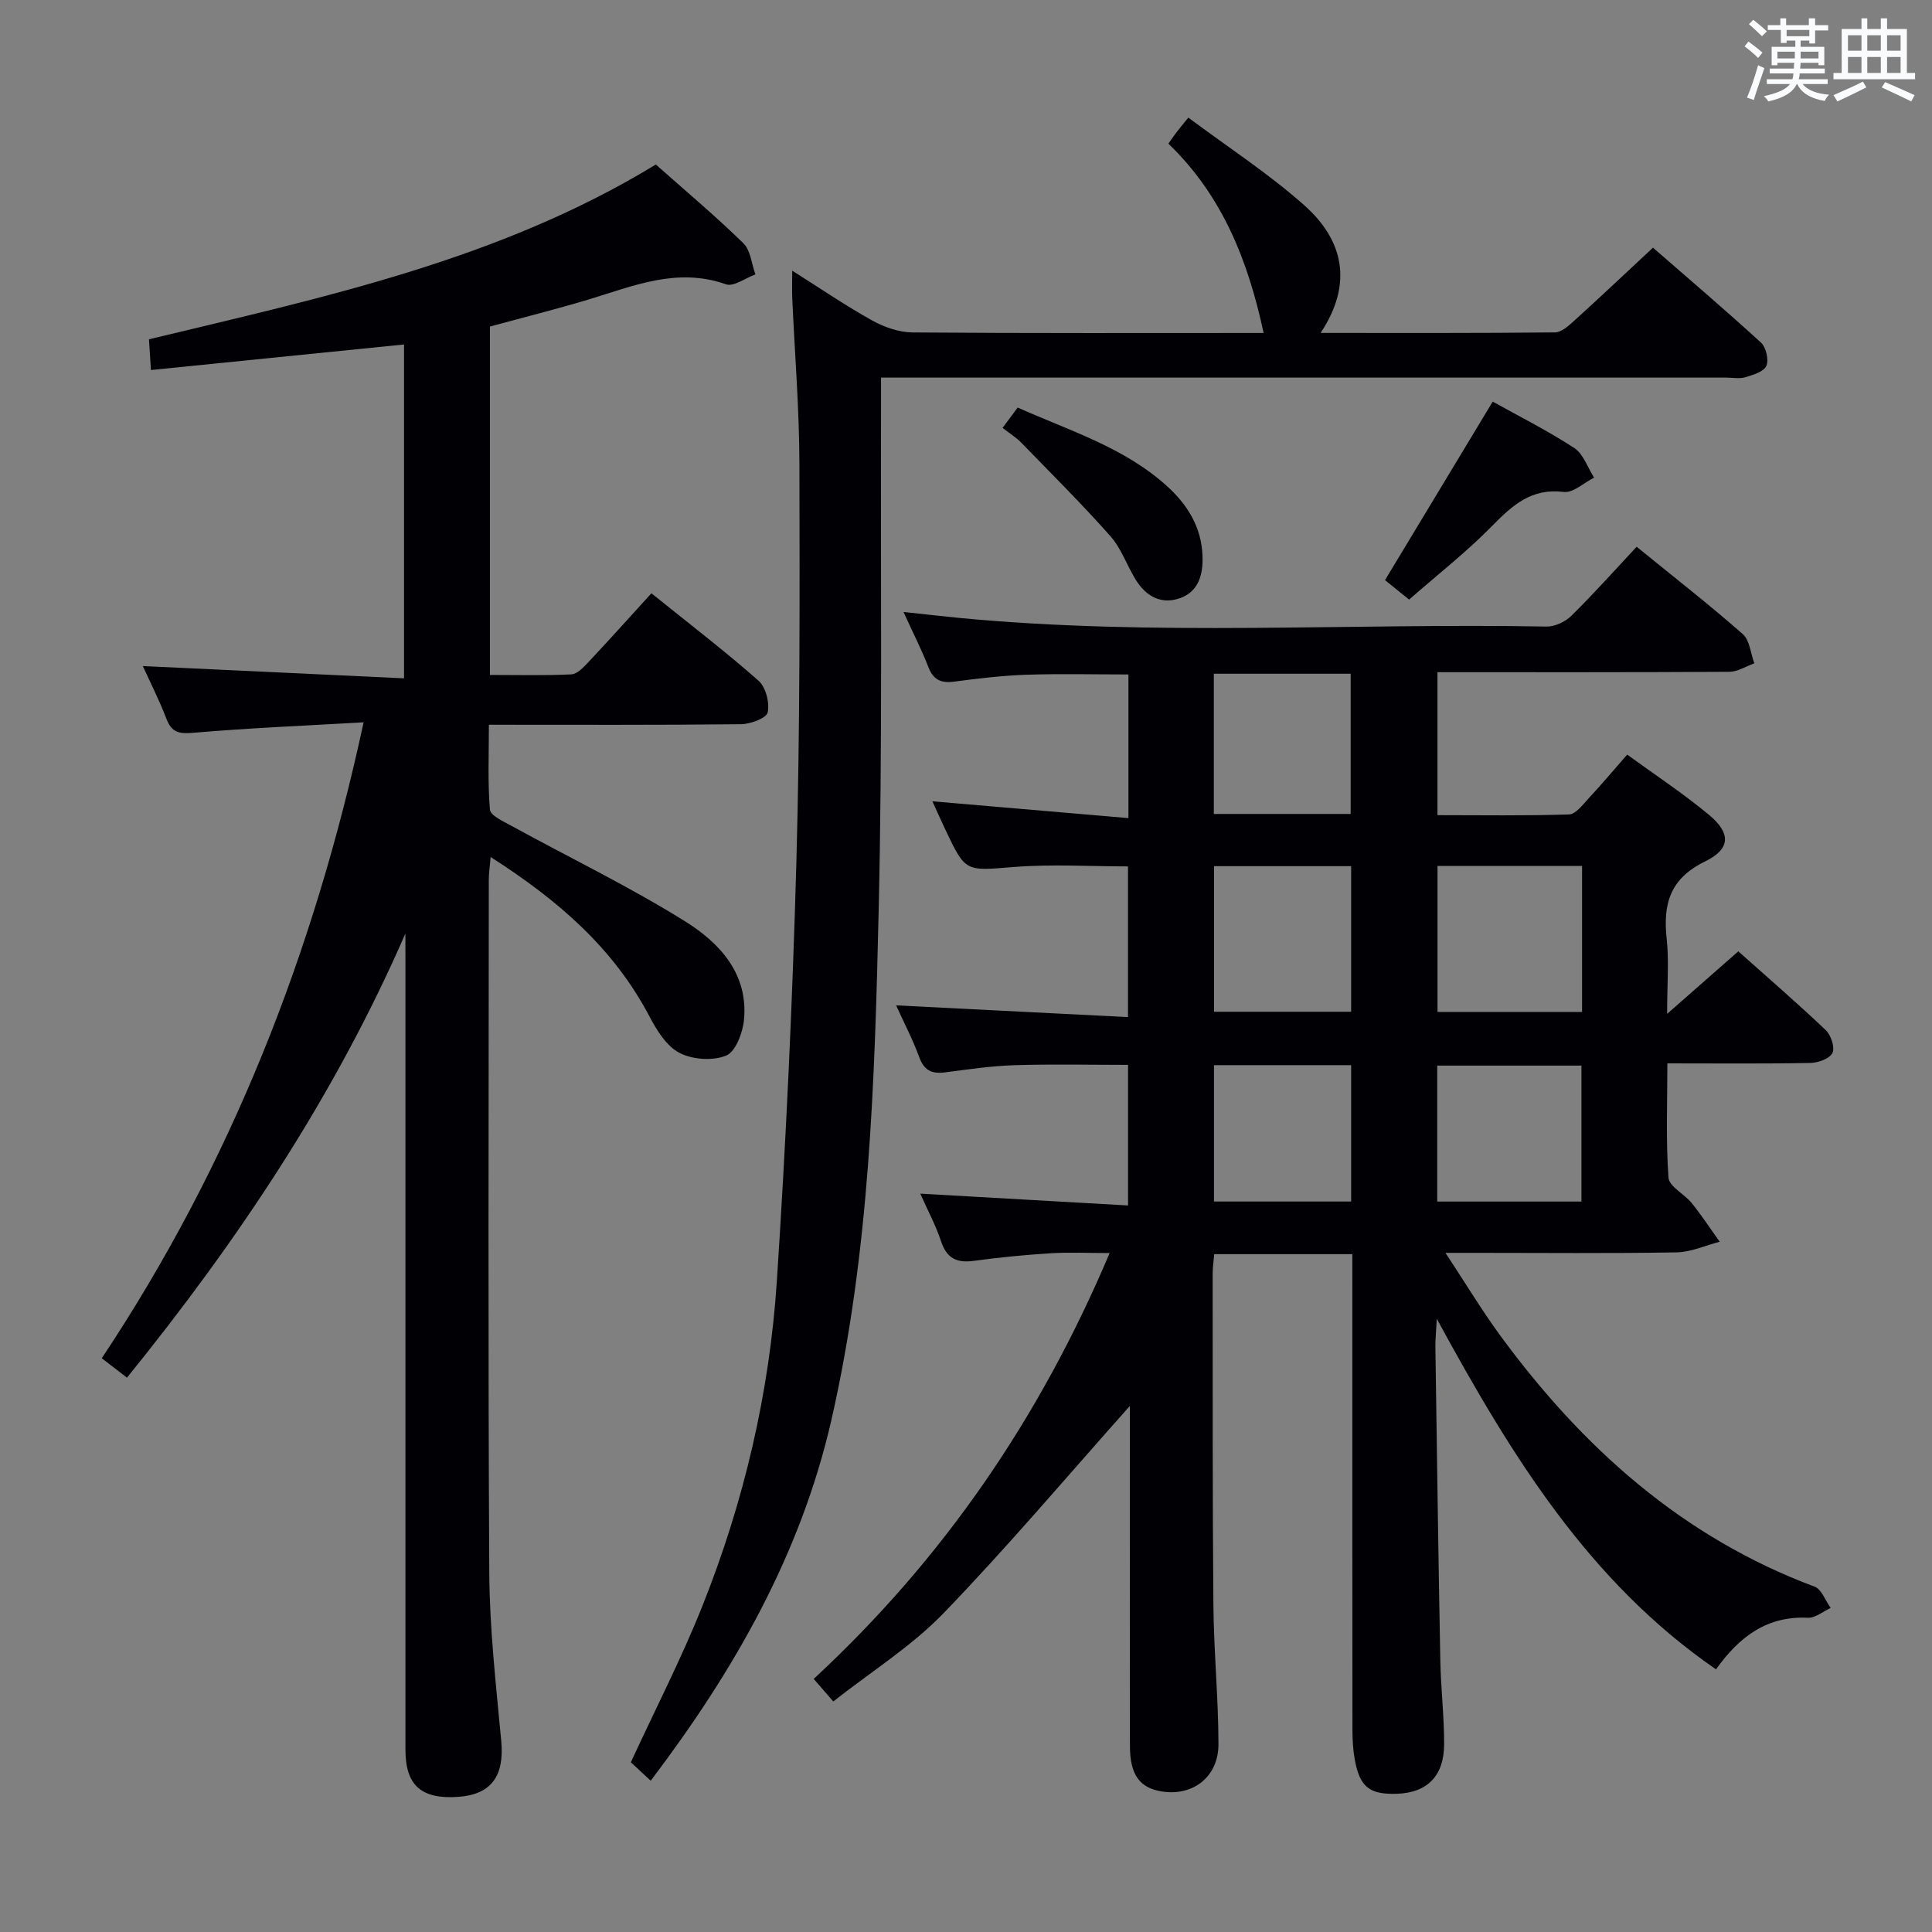 <svg enable-background="new 0 0 400 400" viewBox="0 0 400 400" xmlns="http://www.w3.org/2000/svg"><rect x="0" y="0" width="400" height="400" fill="#808080" stroke="none"/><g fill="#010105"><path d="m233.93 291.08c-12.77 14.32-25.2 29.05-38.55 42.89-6.63 6.87-14.98 12.09-22.86 18.3-1.51-1.74-2.67-3.08-4.05-4.67 26.72-24.75 46.74-53.83 61.27-88.17-4.54 0-8.43-.19-12.29.05-5.3.33-10.6.85-15.86 1.57-3.52.48-5.59-.54-6.75-4.05-1.08-3.26-2.73-6.33-4.31-9.87 14.58.83 28.58 1.63 43.02 2.45 0-10.04 0-19.29 0-29.11-7.76 0-15.68-.18-23.58.07-4.8.15-9.59.88-14.37 1.49-2.7.35-4.29-.43-5.29-3.17-1.36-3.72-3.22-7.26-4.78-10.71 15.97.81 31.77 1.61 48.01 2.43 0-10.99 0-20.89 0-31.2-7.77 0-15.72-.5-23.59.12-10.04.8-10.01 1.19-14.25-7.79-.84-1.78-1.64-3.58-2.66-5.81 13.72 1.17 26.96 2.31 40.59 3.48 0-10.5 0-19.94 0-29.74-7.03 0-14.11-.18-21.17.06-4.97.17-9.94.77-14.88 1.42-2.72.36-4.34-.33-5.37-3.01-1.37-3.54-3.11-6.93-5.15-11.41 4.33.46 7.81.87 11.31 1.21 40.56 3.9 81.23 1.06 121.83 1.81 1.72.03 3.88-.99 5.14-2.23 4.62-4.55 8.94-9.4 13.51-14.29 7.9 6.43 15.11 12.05 21.97 18.08 1.45 1.28 1.63 4 2.39 6.06-1.72.61-3.45 1.74-5.18 1.75-19.99.12-39.98.08-60.42.08v29.6c9.05 0 18.15.15 27.24-.15 1.4-.05 2.85-2.03 4.06-3.33 2.6-2.79 5.05-5.71 7.98-9.06 5.78 4.21 11.6 8.04 16.93 12.47 4.55 3.78 4.55 7.04-.8 9.65-7.29 3.56-8.73 8.8-7.95 16.01.5 4.6.09 9.3.09 15.55 5.35-4.7 9.83-8.64 14.74-12.95 6.08 5.43 12.23 10.73 18.1 16.32 1.09 1.03 1.93 3.58 1.39 4.72-.56 1.17-2.93 2.04-4.53 2.07-9.64.19-19.28.09-29.65.09 0 8.15-.32 15.93.23 23.65.13 1.86 3.3 3.39 4.82 5.28 2.06 2.56 3.87 5.33 5.79 8-2.98.77-5.95 2.15-8.94 2.2-13.83.24-27.66.1-41.5.1-1.63 0-3.26 0-6.34 0 4.22 6.4 7.58 12 11.43 17.24 16.98 23.12 37.65 41.65 64.99 51.87 1.46.54 2.23 2.9 3.33 4.41-1.57.71-3.17 2.1-4.7 2.03-8.44-.41-14.18 3.87-19.04 10.68-26.3-18.11-42.34-44.17-57.81-72.58-.15 2.97-.31 4.38-.29 5.79.32 21.64.61 43.29 1.02 64.93.11 5.81.81 11.62.79 17.43-.03 6.54-3.55 9.98-9.73 10.19-5.73.19-7.74-1.37-8.78-7.13-.35-1.95-.46-3.96-.47-5.95-.03-31-.02-62-.02-93 0-1.79 0-3.58 0-5.64-9.75 0-19.01 0-28.6 0-.12 1.47-.32 2.74-.32 4 .02 22.83-.05 45.66.15 68.5.08 9.65 1.03 19.29 1.05 28.93.02 6.75-5.22 10.8-11.63 9.83-4.69-.71-6.69-3.46-6.7-9.44-.03-22.17-.01-44.33-.01-66.5 0-1.58 0-3.18 0-3.9zm93.62-111.8c-10.11 0-19.98 0-29.93 0v30.23h29.93c0-10.19 0-20.07 0-30.23zm-76.19 30.19h28.38c0-10.24 0-20.13 0-30.14-9.61 0-18.96 0-28.38 0zm76.06 39.3c0-9.82 0-19.03 0-28.15-10.27 0-20.13 0-29.86 0v28.15zm-76.11-80.25h28.33c0-9.86 0-19.41 0-29.03-9.6 0-18.85 0-28.33 0zm28.43 80.24c0-9.61 0-18.82 0-28.23-9.6 0-18.94 0-28.4 0v28.23z"/><path d="m83.93 193.29c-14.66 33.62-34.54 63.4-57.64 91.94-1.68-1.29-3.17-2.45-5.22-4.02 26.62-40.03 43.9-83.77 54.21-131.66-12.02.69-23.57 1.17-35.07 2.15-2.96.25-4.62.11-5.75-2.87-1.46-3.83-3.33-7.5-4.89-10.93 18.08.85 35.92 1.69 54.08 2.54 0-23.76 0-46.33 0-69.12-17.5 1.77-34.75 3.51-52.4 5.29-.16-2.47-.27-4.08-.41-6.36 36.05-8.69 72.49-16.39 104.94-36.19 6.04 5.36 12.29 10.61 18.12 16.29 1.5 1.46 1.7 4.27 2.5 6.46-2.05.74-4.51 2.61-6.1 2.05-10.14-3.58-19.21.37-28.52 3.17-6.66 2-13.42 3.69-20.35 5.58v72.13c5.68 0 11.28.15 16.86-.12 1.22-.06 2.53-1.47 3.52-2.52 4.33-4.61 8.55-9.32 13.06-14.27 8.08 6.52 15.34 12.07 22.17 18.1 1.51 1.33 2.33 4.55 1.9 6.57-.25 1.19-3.58 2.42-5.53 2.44-17.15.19-34.3.11-52.19.11 0 6.05-.26 11.84.21 17.56.1 1.23 2.73 2.42 4.36 3.32 12.06 6.61 24.5 12.61 36.14 19.88 7.07 4.42 13.05 10.85 12.1 20.39-.26 2.65-1.74 6.55-3.69 7.35-2.76 1.13-6.96.84-9.66-.56-2.66-1.38-4.69-4.64-6.19-7.5-7.44-14.18-18.98-24.16-32.91-33.05-.17 2.02-.38 3.38-.38 4.74-.02 47.83-.17 95.66.1 143.49.07 11.61 1.4 23.22 2.48 34.81.67 7.19-2.04 11.05-8.9 11.54-7.66.54-10.94-2.37-10.94-9.8-.01-54.66 0-109.32 0-163.99-.01-1.63-.01-3.28-.01-4.94z"/><path d="m134.72 368.68c-1.81-1.68-3.13-2.91-4.11-3.82 5.09-11.04 10.5-21.52 14.84-32.43 8.6-21.57 13.87-44.08 15.39-67.22 1.89-28.86 3.24-57.76 4.04-86.67.76-27.45.69-54.93.63-82.4-.02-11.45-.97-22.91-1.48-34.36-.07-1.62-.01-3.25-.01-5.74 5.96 3.76 11.14 7.31 16.61 10.34 2.47 1.37 5.51 2.42 8.3 2.45 24.15.19 48.3.11 72.69.11-3.2-14.86-8.47-28.37-19.72-39.2.64-.9 1.16-1.66 1.72-2.4.6-.78 1.24-1.54 2.41-2.99 8.26 6.17 16.66 11.61 24.05 18.19 8.05 7.17 10.13 16.16 3.34 26.39 16.64 0 32.57.06 48.51-.11 1.36-.01 2.87-1.39 4.03-2.45 5.3-4.81 10.51-9.72 16.27-15.09 7.01 6.1 14.8 12.74 22.35 19.64 1.06.97 1.67 3.56 1.13 4.82-.52 1.21-2.74 1.87-4.34 2.36-1.22.37-2.64.08-3.98.08-56.14 0-112.29 0-168.43 0-1.96 0-3.92 0-6.55 0 0 2.44.01 4.39 0 6.34-.11 34.65.31 69.31-.49 103.94-.82 35.36-1.86 70.78-9.79 105.54-6.36 27.8-20.08 51.82-37.41 74.68z"/><path d="m309.05 83.15c5.42 3.02 11.36 6 16.89 9.61 1.89 1.24 2.76 4.04 4.1 6.13-2.1 1.05-4.33 3.2-6.27 2.96-6.68-.83-10.59 2.71-14.81 7.01-5.31 5.41-11.33 10.11-17.22 15.28-2.15-1.74-3.8-3.06-4.99-4.03 7.46-12.36 14.71-24.38 22.3-36.96z"/><path d="m207.57 88.59c1.21-1.63 2.08-2.8 3.13-4.21 10.72 4.79 21.93 8.2 30.79 16.15 4.35 3.9 7.29 8.62 7.48 14.64.12 3.67-.76 7.23-4.54 8.63-3.94 1.46-7.16-.3-9.3-3.79-1.82-2.96-2.98-6.46-5.23-9-5.91-6.67-12.24-12.96-18.46-19.36-1.02-1.06-2.31-1.84-3.87-3.06z"/></g><path d="m361.2 9.6.8-1c.9.7 1.9 1.4 2.9 2.3l-.9 1.1c-1-1-2-1.8-2.8-2.4zm.5 10.6c.9-2.1 1.6-4.3 2.3-6.7.4.2.8.4 1.3.6-.7 2.1-1.5 4.3-2.2 6.6zm.4-15.2.9-.9c1 .8 2 1.6 2.8 2.4l-1 1c-.9-.9-1.8-1.7-2.7-2.5zm12.5-1.2h1.2v1.4h2.7v1.1h-2.7v2.7h-1.2v-.6h-1.8v1.3h4.9v3.8h-1.2v-.5h-3.7c0 .4-.1.9-.1 1.2h5.1v1h-5.2c0 .5-.1.9-.2 1.2h6v1h-5.2c1.1 1.3 2.9 2 5.5 2.2-.4.4-.7.8-.9 1.3-2.9-.5-4.8-1.6-5.7-3.5h-.1c-.8 1.7-2.7 2.9-5.9 3.6-.2-.4-.6-.8-.9-1.1 2.8-.6 4.6-1.4 5.4-2.5h-4.8v-1h5.3c.1-.3.2-.7.2-1.2h-4.9v-1h5c0-.4 0-.8.1-1.2h-3.5v.5h-1.2v-3.8h4.9v-1.3h-1.8v.5h-1.2v-2.7h-2.7v-1h2.6v-1.4h1.2v1.4h4.7v-1.4zm-6.6 8.3h3.6c0-.4 0-.9 0-1.4h-3.6zm1.9-4.6h4.7v-1.3h-4.7zm6.6 3.2h-3.7v1.4h3.7z" fill="#fafbfc"/><path d="m385.3 3.8h1.3v2.2h2.8v-2.2h1.3v2.2h4.1v9.1h1.7v1.3h-16.9v-1.3h1.7v-9.1h4.1v-2.2zm.4 13.1.7 1.2c-1.8.9-3.8 1.9-6 2.9-.2-.4-.5-.8-.8-1.3 2.3-1 4.3-1.9 6.1-2.8zm-3.1-6.4h2.8v-3.2h-2.8zm0 4.6h2.8v-3.3h-2.8zm4-4.6h2.8v-3.2h-2.8zm0 4.6h2.8v-3.3h-2.8zm3.7 1.9c2.1.9 4.1 1.8 6.1 2.7l-.7 1.3c-2.2-1.1-4.2-2-6.1-2.9zm3.2-9.7h-2.8v3.2h2.8zm-2.8 7.8h2.8v-3.3h-2.8z" fill="#fafbfc"/></svg>
